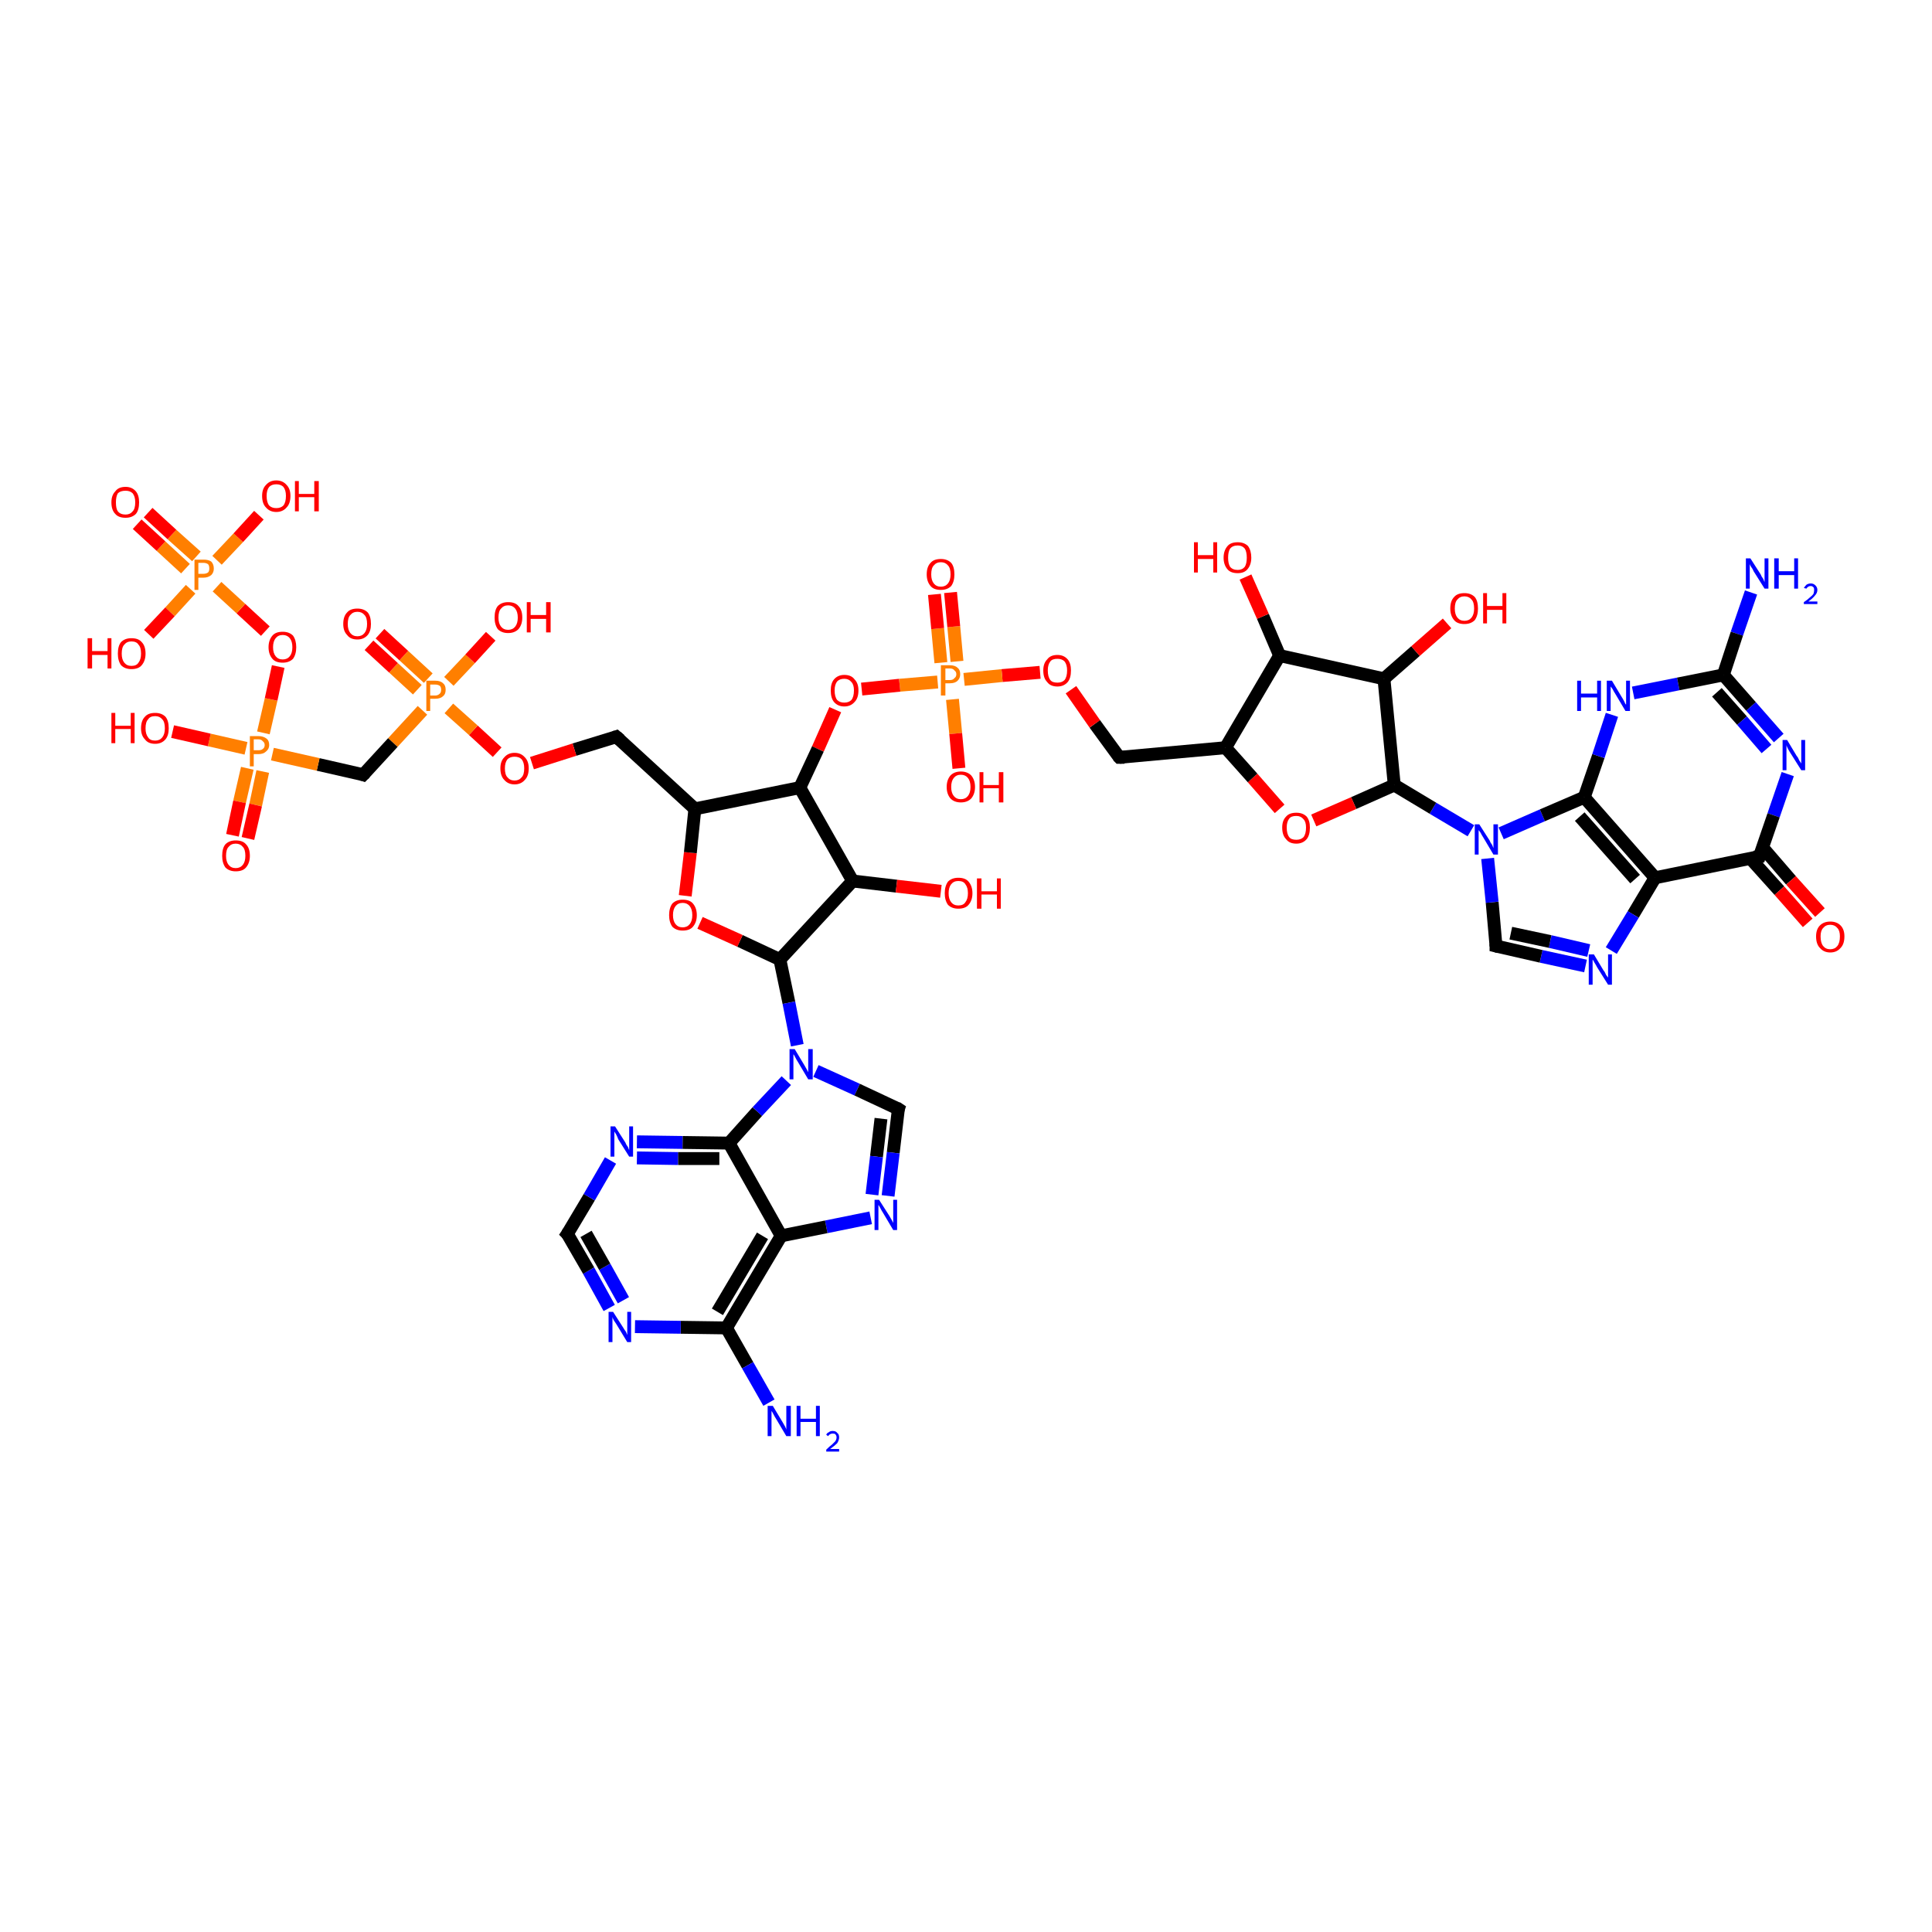 <?xml version='1.0' encoding='iso-8859-1'?>
<svg version='1.1' baseProfile='full'
              xmlns='http://www.w3.org/2000/svg'
                      xmlns:rdkit='http://www.rdkit.org/xml'
                      xmlns:xlink='http://www.w3.org/1999/xlink'
                  xml:space='preserve'
width='300px' height='300px' viewBox='0 0 300 300'>
<!-- END OF HEADER -->
<rect style='opacity:1.0;fill:#FFFFFF;stroke:none' width='300.0' height='300.0' x='0.0' y='0.0'> </rect>
<path class='bond-0 atom-0 atom-1' d='M 271.9,92.0 L 269.7,98.4' style='fill:none;fill-rule:evenodd;stroke:#0000FF;stroke-width:2.0px;stroke-linecap:butt;stroke-linejoin:miter;stroke-opacity:1' />
<path class='bond-0 atom-0 atom-1' d='M 269.7,98.4 L 267.6,104.8' style='fill:none;fill-rule:evenodd;stroke:#000000;stroke-width:2.0px;stroke-linecap:butt;stroke-linejoin:miter;stroke-opacity:1' />
<path class='bond-1 atom-1 atom-2' d='M 267.6,104.8 L 271.9,109.7' style='fill:none;fill-rule:evenodd;stroke:#000000;stroke-width:2.0px;stroke-linecap:butt;stroke-linejoin:miter;stroke-opacity:1' />
<path class='bond-1 atom-1 atom-2' d='M 271.9,109.7 L 276.2,114.6' style='fill:none;fill-rule:evenodd;stroke:#0000FF;stroke-width:2.0px;stroke-linecap:butt;stroke-linejoin:miter;stroke-opacity:1' />
<path class='bond-1 atom-1 atom-2' d='M 266.6,107.5 L 270.5,111.9' style='fill:none;fill-rule:evenodd;stroke:#000000;stroke-width:2.0px;stroke-linecap:butt;stroke-linejoin:miter;stroke-opacity:1' />
<path class='bond-1 atom-1 atom-2' d='M 270.5,111.9 L 274.3,116.3' style='fill:none;fill-rule:evenodd;stroke:#0000FF;stroke-width:2.0px;stroke-linecap:butt;stroke-linejoin:miter;stroke-opacity:1' />
<path class='bond-2 atom-2 atom-3' d='M 277.6,120.2 L 275.4,126.6' style='fill:none;fill-rule:evenodd;stroke:#0000FF;stroke-width:2.0px;stroke-linecap:butt;stroke-linejoin:miter;stroke-opacity:1' />
<path class='bond-2 atom-2 atom-3' d='M 275.4,126.6 L 273.2,133.0' style='fill:none;fill-rule:evenodd;stroke:#000000;stroke-width:2.0px;stroke-linecap:butt;stroke-linejoin:miter;stroke-opacity:1' />
<path class='bond-3 atom-3 atom-4' d='M 271.8,133.3 L 276.3,138.3' style='fill:none;fill-rule:evenodd;stroke:#000000;stroke-width:2.0px;stroke-linecap:butt;stroke-linejoin:miter;stroke-opacity:1' />
<path class='bond-3 atom-3 atom-4' d='M 276.3,138.3 L 280.7,143.3' style='fill:none;fill-rule:evenodd;stroke:#FF0000;stroke-width:2.0px;stroke-linecap:butt;stroke-linejoin:miter;stroke-opacity:1' />
<path class='bond-3 atom-3 atom-4' d='M 273.7,131.6 L 278.1,136.7' style='fill:none;fill-rule:evenodd;stroke:#000000;stroke-width:2.0px;stroke-linecap:butt;stroke-linejoin:miter;stroke-opacity:1' />
<path class='bond-3 atom-3 atom-4' d='M 278.1,136.7 L 282.6,141.7' style='fill:none;fill-rule:evenodd;stroke:#FF0000;stroke-width:2.0px;stroke-linecap:butt;stroke-linejoin:miter;stroke-opacity:1' />
<path class='bond-4 atom-3 atom-5' d='M 273.2,133.0 L 257.0,136.3' style='fill:none;fill-rule:evenodd;stroke:#000000;stroke-width:2.0px;stroke-linecap:butt;stroke-linejoin:miter;stroke-opacity:1' />
<path class='bond-5 atom-5 atom-6' d='M 257.0,136.3 L 253.6,142.0' style='fill:none;fill-rule:evenodd;stroke:#000000;stroke-width:2.0px;stroke-linecap:butt;stroke-linejoin:miter;stroke-opacity:1' />
<path class='bond-5 atom-5 atom-6' d='M 253.6,142.0 L 250.2,147.6' style='fill:none;fill-rule:evenodd;stroke:#0000FF;stroke-width:2.0px;stroke-linecap:butt;stroke-linejoin:miter;stroke-opacity:1' />
<path class='bond-6 atom-6 atom-7' d='M 246.2,150.0 L 239.3,148.5' style='fill:none;fill-rule:evenodd;stroke:#0000FF;stroke-width:2.0px;stroke-linecap:butt;stroke-linejoin:miter;stroke-opacity:1' />
<path class='bond-6 atom-6 atom-7' d='M 239.3,148.5 L 232.3,146.9' style='fill:none;fill-rule:evenodd;stroke:#000000;stroke-width:2.0px;stroke-linecap:butt;stroke-linejoin:miter;stroke-opacity:1' />
<path class='bond-6 atom-6 atom-7' d='M 246.7,147.6 L 240.7,146.2' style='fill:none;fill-rule:evenodd;stroke:#0000FF;stroke-width:2.0px;stroke-linecap:butt;stroke-linejoin:miter;stroke-opacity:1' />
<path class='bond-6 atom-6 atom-7' d='M 240.7,146.2 L 234.6,144.9' style='fill:none;fill-rule:evenodd;stroke:#000000;stroke-width:2.0px;stroke-linecap:butt;stroke-linejoin:miter;stroke-opacity:1' />
<path class='bond-7 atom-7 atom-8' d='M 232.3,146.9 L 231.7,140.1' style='fill:none;fill-rule:evenodd;stroke:#000000;stroke-width:2.0px;stroke-linecap:butt;stroke-linejoin:miter;stroke-opacity:1' />
<path class='bond-7 atom-7 atom-8' d='M 231.7,140.1 L 231.0,133.3' style='fill:none;fill-rule:evenodd;stroke:#0000FF;stroke-width:2.0px;stroke-linecap:butt;stroke-linejoin:miter;stroke-opacity:1' />
<path class='bond-8 atom-8 atom-9' d='M 228.4,129.0 L 222.5,125.5' style='fill:none;fill-rule:evenodd;stroke:#0000FF;stroke-width:2.0px;stroke-linecap:butt;stroke-linejoin:miter;stroke-opacity:1' />
<path class='bond-8 atom-8 atom-9' d='M 222.5,125.5 L 216.5,121.9' style='fill:none;fill-rule:evenodd;stroke:#000000;stroke-width:2.0px;stroke-linecap:butt;stroke-linejoin:miter;stroke-opacity:1' />
<path class='bond-9 atom-9 atom-10' d='M 216.5,121.9 L 210.2,124.7' style='fill:none;fill-rule:evenodd;stroke:#000000;stroke-width:2.0px;stroke-linecap:butt;stroke-linejoin:miter;stroke-opacity:1' />
<path class='bond-9 atom-9 atom-10' d='M 210.2,124.7 L 204.0,127.4' style='fill:none;fill-rule:evenodd;stroke:#FF0000;stroke-width:2.0px;stroke-linecap:butt;stroke-linejoin:miter;stroke-opacity:1' />
<path class='bond-10 atom-10 atom-11' d='M 198.7,125.6 L 194.5,120.8' style='fill:none;fill-rule:evenodd;stroke:#FF0000;stroke-width:2.0px;stroke-linecap:butt;stroke-linejoin:miter;stroke-opacity:1' />
<path class='bond-10 atom-10 atom-11' d='M 194.5,120.8 L 190.3,116.1' style='fill:none;fill-rule:evenodd;stroke:#000000;stroke-width:2.0px;stroke-linecap:butt;stroke-linejoin:miter;stroke-opacity:1' />
<path class='bond-11 atom-11 atom-12' d='M 190.3,116.1 L 173.8,117.6' style='fill:none;fill-rule:evenodd;stroke:#000000;stroke-width:2.0px;stroke-linecap:butt;stroke-linejoin:miter;stroke-opacity:1' />
<path class='bond-12 atom-12 atom-13' d='M 173.8,117.6 L 170.0,112.4' style='fill:none;fill-rule:evenodd;stroke:#000000;stroke-width:2.0px;stroke-linecap:butt;stroke-linejoin:miter;stroke-opacity:1' />
<path class='bond-12 atom-12 atom-13' d='M 170.0,112.4 L 166.3,107.1' style='fill:none;fill-rule:evenodd;stroke:#FF0000;stroke-width:2.0px;stroke-linecap:butt;stroke-linejoin:miter;stroke-opacity:1' />
<path class='bond-13 atom-13 atom-14' d='M 161.5,104.4 L 155.6,104.9' style='fill:none;fill-rule:evenodd;stroke:#FF0000;stroke-width:2.0px;stroke-linecap:butt;stroke-linejoin:miter;stroke-opacity:1' />
<path class='bond-13 atom-13 atom-14' d='M 155.6,104.9 L 149.7,105.5' style='fill:none;fill-rule:evenodd;stroke:#FF7F00;stroke-width:2.0px;stroke-linecap:butt;stroke-linejoin:miter;stroke-opacity:1' />
<path class='bond-14 atom-14 atom-15' d='M 147.9,108.6 L 148.4,113.9' style='fill:none;fill-rule:evenodd;stroke:#FF7F00;stroke-width:2.0px;stroke-linecap:butt;stroke-linejoin:miter;stroke-opacity:1' />
<path class='bond-14 atom-14 atom-15' d='M 148.4,113.9 L 148.9,119.3' style='fill:none;fill-rule:evenodd;stroke:#FF0000;stroke-width:2.0px;stroke-linecap:butt;stroke-linejoin:miter;stroke-opacity:1' />
<path class='bond-15 atom-14 atom-16' d='M 148.6,102.7 L 148.1,97.3' style='fill:none;fill-rule:evenodd;stroke:#FF7F00;stroke-width:2.0px;stroke-linecap:butt;stroke-linejoin:miter;stroke-opacity:1' />
<path class='bond-15 atom-14 atom-16' d='M 148.1,97.3 L 147.6,92.0' style='fill:none;fill-rule:evenodd;stroke:#FF0000;stroke-width:2.0px;stroke-linecap:butt;stroke-linejoin:miter;stroke-opacity:1' />
<path class='bond-15 atom-14 atom-16' d='M 146.1,102.9 L 145.6,97.6' style='fill:none;fill-rule:evenodd;stroke:#FF7F00;stroke-width:2.0px;stroke-linecap:butt;stroke-linejoin:miter;stroke-opacity:1' />
<path class='bond-15 atom-14 atom-16' d='M 145.6,97.6 L 145.1,92.3' style='fill:none;fill-rule:evenodd;stroke:#FF0000;stroke-width:2.0px;stroke-linecap:butt;stroke-linejoin:miter;stroke-opacity:1' />
<path class='bond-16 atom-14 atom-17' d='M 145.6,105.9 L 139.7,106.4' style='fill:none;fill-rule:evenodd;stroke:#FF7F00;stroke-width:2.0px;stroke-linecap:butt;stroke-linejoin:miter;stroke-opacity:1' />
<path class='bond-16 atom-14 atom-17' d='M 139.7,106.4 L 133.8,107.0' style='fill:none;fill-rule:evenodd;stroke:#FF0000;stroke-width:2.0px;stroke-linecap:butt;stroke-linejoin:miter;stroke-opacity:1' />
<path class='bond-17 atom-17 atom-18' d='M 129.7,110.2 L 127.0,116.3' style='fill:none;fill-rule:evenodd;stroke:#FF0000;stroke-width:2.0px;stroke-linecap:butt;stroke-linejoin:miter;stroke-opacity:1' />
<path class='bond-17 atom-17 atom-18' d='M 127.0,116.3 L 124.2,122.3' style='fill:none;fill-rule:evenodd;stroke:#000000;stroke-width:2.0px;stroke-linecap:butt;stroke-linejoin:miter;stroke-opacity:1' />
<path class='bond-18 atom-18 atom-19' d='M 124.2,122.3 L 132.4,136.8' style='fill:none;fill-rule:evenodd;stroke:#000000;stroke-width:2.0px;stroke-linecap:butt;stroke-linejoin:miter;stroke-opacity:1' />
<path class='bond-19 atom-19 atom-20' d='M 132.4,136.8 L 139.2,137.6' style='fill:none;fill-rule:evenodd;stroke:#000000;stroke-width:2.0px;stroke-linecap:butt;stroke-linejoin:miter;stroke-opacity:1' />
<path class='bond-19 atom-19 atom-20' d='M 139.2,137.6 L 146.1,138.4' style='fill:none;fill-rule:evenodd;stroke:#FF0000;stroke-width:2.0px;stroke-linecap:butt;stroke-linejoin:miter;stroke-opacity:1' />
<path class='bond-20 atom-19 atom-21' d='M 132.4,136.8 L 121.1,149.0' style='fill:none;fill-rule:evenodd;stroke:#000000;stroke-width:2.0px;stroke-linecap:butt;stroke-linejoin:miter;stroke-opacity:1' />
<path class='bond-21 atom-21 atom-22' d='M 121.1,149.0 L 114.9,146.1' style='fill:none;fill-rule:evenodd;stroke:#000000;stroke-width:2.0px;stroke-linecap:butt;stroke-linejoin:miter;stroke-opacity:1' />
<path class='bond-21 atom-21 atom-22' d='M 114.9,146.1 L 108.7,143.3' style='fill:none;fill-rule:evenodd;stroke:#FF0000;stroke-width:2.0px;stroke-linecap:butt;stroke-linejoin:miter;stroke-opacity:1' />
<path class='bond-22 atom-22 atom-23' d='M 106.4,139.1 L 107.2,132.4' style='fill:none;fill-rule:evenodd;stroke:#FF0000;stroke-width:2.0px;stroke-linecap:butt;stroke-linejoin:miter;stroke-opacity:1' />
<path class='bond-22 atom-22 atom-23' d='M 107.2,132.4 L 107.9,125.6' style='fill:none;fill-rule:evenodd;stroke:#000000;stroke-width:2.0px;stroke-linecap:butt;stroke-linejoin:miter;stroke-opacity:1' />
<path class='bond-23 atom-23 atom-24' d='M 107.9,125.6 L 95.7,114.4' style='fill:none;fill-rule:evenodd;stroke:#000000;stroke-width:2.0px;stroke-linecap:butt;stroke-linejoin:miter;stroke-opacity:1' />
<path class='bond-24 atom-24 atom-25' d='M 95.7,114.4 L 89.2,116.4' style='fill:none;fill-rule:evenodd;stroke:#000000;stroke-width:2.0px;stroke-linecap:butt;stroke-linejoin:miter;stroke-opacity:1' />
<path class='bond-24 atom-24 atom-25' d='M 89.2,116.4 L 82.6,118.5' style='fill:none;fill-rule:evenodd;stroke:#FF0000;stroke-width:2.0px;stroke-linecap:butt;stroke-linejoin:miter;stroke-opacity:1' />
<path class='bond-25 atom-25 atom-26' d='M 77.2,116.8 L 73.5,113.4' style='fill:none;fill-rule:evenodd;stroke:#FF0000;stroke-width:2.0px;stroke-linecap:butt;stroke-linejoin:miter;stroke-opacity:1' />
<path class='bond-25 atom-25 atom-26' d='M 73.5,113.4 L 69.7,110.0' style='fill:none;fill-rule:evenodd;stroke:#FF7F00;stroke-width:2.0px;stroke-linecap:butt;stroke-linejoin:miter;stroke-opacity:1' />
<path class='bond-26 atom-26 atom-27' d='M 69.7,105.8 L 73.0,102.3' style='fill:none;fill-rule:evenodd;stroke:#FF7F00;stroke-width:2.0px;stroke-linecap:butt;stroke-linejoin:miter;stroke-opacity:1' />
<path class='bond-26 atom-26 atom-27' d='M 73.0,102.3 L 76.2,98.8' style='fill:none;fill-rule:evenodd;stroke:#FF0000;stroke-width:2.0px;stroke-linecap:butt;stroke-linejoin:miter;stroke-opacity:1' />
<path class='bond-27 atom-26 atom-28' d='M 66.5,105.3 L 62.7,101.8' style='fill:none;fill-rule:evenodd;stroke:#FF7F00;stroke-width:2.0px;stroke-linecap:butt;stroke-linejoin:miter;stroke-opacity:1' />
<path class='bond-27 atom-26 atom-28' d='M 62.7,101.8 L 59.0,98.4' style='fill:none;fill-rule:evenodd;stroke:#FF0000;stroke-width:2.0px;stroke-linecap:butt;stroke-linejoin:miter;stroke-opacity:1' />
<path class='bond-27 atom-26 atom-28' d='M 64.8,107.1 L 61.1,103.7' style='fill:none;fill-rule:evenodd;stroke:#FF7F00;stroke-width:2.0px;stroke-linecap:butt;stroke-linejoin:miter;stroke-opacity:1' />
<path class='bond-27 atom-26 atom-28' d='M 61.1,103.7 L 57.3,100.2' style='fill:none;fill-rule:evenodd;stroke:#FF0000;stroke-width:2.0px;stroke-linecap:butt;stroke-linejoin:miter;stroke-opacity:1' />
<path class='bond-28 atom-26 atom-29' d='M 65.6,110.3 L 61.0,115.3' style='fill:none;fill-rule:evenodd;stroke:#FF7F00;stroke-width:2.0px;stroke-linecap:butt;stroke-linejoin:miter;stroke-opacity:1' />
<path class='bond-28 atom-26 atom-29' d='M 61.0,115.3 L 56.4,120.3' style='fill:none;fill-rule:evenodd;stroke:#000000;stroke-width:2.0px;stroke-linecap:butt;stroke-linejoin:miter;stroke-opacity:1' />
<path class='bond-29 atom-29 atom-30' d='M 56.4,120.3 L 49.4,118.7' style='fill:none;fill-rule:evenodd;stroke:#000000;stroke-width:2.0px;stroke-linecap:butt;stroke-linejoin:miter;stroke-opacity:1' />
<path class='bond-29 atom-29 atom-30' d='M 49.4,118.7 L 42.3,117.1' style='fill:none;fill-rule:evenodd;stroke:#FF7F00;stroke-width:2.0px;stroke-linecap:butt;stroke-linejoin:miter;stroke-opacity:1' />
<path class='bond-30 atom-30 atom-31' d='M 38.2,116.2 L 32.5,114.9' style='fill:none;fill-rule:evenodd;stroke:#FF7F00;stroke-width:2.0px;stroke-linecap:butt;stroke-linejoin:miter;stroke-opacity:1' />
<path class='bond-30 atom-30 atom-31' d='M 32.5,114.9 L 26.8,113.6' style='fill:none;fill-rule:evenodd;stroke:#FF0000;stroke-width:2.0px;stroke-linecap:butt;stroke-linejoin:miter;stroke-opacity:1' />
<path class='bond-31 atom-30 atom-32' d='M 38.4,119.3 L 37.2,124.5' style='fill:none;fill-rule:evenodd;stroke:#FF7F00;stroke-width:2.0px;stroke-linecap:butt;stroke-linejoin:miter;stroke-opacity:1' />
<path class='bond-31 atom-30 atom-32' d='M 37.2,124.5 L 36.1,129.7' style='fill:none;fill-rule:evenodd;stroke:#FF0000;stroke-width:2.0px;stroke-linecap:butt;stroke-linejoin:miter;stroke-opacity:1' />
<path class='bond-31 atom-30 atom-32' d='M 40.8,119.8 L 39.7,125.0' style='fill:none;fill-rule:evenodd;stroke:#FF7F00;stroke-width:2.0px;stroke-linecap:butt;stroke-linejoin:miter;stroke-opacity:1' />
<path class='bond-31 atom-30 atom-32' d='M 39.7,125.0 L 38.5,130.2' style='fill:none;fill-rule:evenodd;stroke:#FF0000;stroke-width:2.0px;stroke-linecap:butt;stroke-linejoin:miter;stroke-opacity:1' />
<path class='bond-32 atom-30 atom-33' d='M 40.9,113.8 L 42.1,108.6' style='fill:none;fill-rule:evenodd;stroke:#FF7F00;stroke-width:2.0px;stroke-linecap:butt;stroke-linejoin:miter;stroke-opacity:1' />
<path class='bond-32 atom-30 atom-33' d='M 42.1,108.6 L 43.2,103.5' style='fill:none;fill-rule:evenodd;stroke:#FF0000;stroke-width:2.0px;stroke-linecap:butt;stroke-linejoin:miter;stroke-opacity:1' />
<path class='bond-33 atom-33 atom-34' d='M 41.2,98.0 L 37.4,94.5' style='fill:none;fill-rule:evenodd;stroke:#FF0000;stroke-width:2.0px;stroke-linecap:butt;stroke-linejoin:miter;stroke-opacity:1' />
<path class='bond-33 atom-33 atom-34' d='M 37.4,94.5 L 33.7,91.1' style='fill:none;fill-rule:evenodd;stroke:#FF7F00;stroke-width:2.0px;stroke-linecap:butt;stroke-linejoin:miter;stroke-opacity:1' />
<path class='bond-34 atom-34 atom-35' d='M 33.7,87.0 L 37.0,83.5' style='fill:none;fill-rule:evenodd;stroke:#FF7F00;stroke-width:2.0px;stroke-linecap:butt;stroke-linejoin:miter;stroke-opacity:1' />
<path class='bond-34 atom-34 atom-35' d='M 37.0,83.5 L 40.2,80.0' style='fill:none;fill-rule:evenodd;stroke:#FF0000;stroke-width:2.0px;stroke-linecap:butt;stroke-linejoin:miter;stroke-opacity:1' />
<path class='bond-35 atom-34 atom-36' d='M 29.6,91.5 L 26.4,95.0' style='fill:none;fill-rule:evenodd;stroke:#FF7F00;stroke-width:2.0px;stroke-linecap:butt;stroke-linejoin:miter;stroke-opacity:1' />
<path class='bond-35 atom-34 atom-36' d='M 26.4,95.0 L 23.1,98.5' style='fill:none;fill-rule:evenodd;stroke:#FF0000;stroke-width:2.0px;stroke-linecap:butt;stroke-linejoin:miter;stroke-opacity:1' />
<path class='bond-36 atom-34 atom-37' d='M 30.5,86.4 L 26.7,83.0' style='fill:none;fill-rule:evenodd;stroke:#FF7F00;stroke-width:2.0px;stroke-linecap:butt;stroke-linejoin:miter;stroke-opacity:1' />
<path class='bond-36 atom-34 atom-37' d='M 26.7,83.0 L 23.0,79.6' style='fill:none;fill-rule:evenodd;stroke:#FF0000;stroke-width:2.0px;stroke-linecap:butt;stroke-linejoin:miter;stroke-opacity:1' />
<path class='bond-36 atom-34 atom-37' d='M 28.8,88.3 L 25.0,84.8' style='fill:none;fill-rule:evenodd;stroke:#FF7F00;stroke-width:2.0px;stroke-linecap:butt;stroke-linejoin:miter;stroke-opacity:1' />
<path class='bond-36 atom-34 atom-37' d='M 25.0,84.8 L 21.3,81.4' style='fill:none;fill-rule:evenodd;stroke:#FF0000;stroke-width:2.0px;stroke-linecap:butt;stroke-linejoin:miter;stroke-opacity:1' />
<path class='bond-37 atom-21 atom-38' d='M 121.1,149.0 L 122.5,155.7' style='fill:none;fill-rule:evenodd;stroke:#000000;stroke-width:2.0px;stroke-linecap:butt;stroke-linejoin:miter;stroke-opacity:1' />
<path class='bond-37 atom-21 atom-38' d='M 122.5,155.7 L 123.8,162.3' style='fill:none;fill-rule:evenodd;stroke:#0000FF;stroke-width:2.0px;stroke-linecap:butt;stroke-linejoin:miter;stroke-opacity:1' />
<path class='bond-38 atom-38 atom-39' d='M 126.7,166.3 L 133.1,169.2' style='fill:none;fill-rule:evenodd;stroke:#0000FF;stroke-width:2.0px;stroke-linecap:butt;stroke-linejoin:miter;stroke-opacity:1' />
<path class='bond-38 atom-38 atom-39' d='M 133.1,169.2 L 139.5,172.2' style='fill:none;fill-rule:evenodd;stroke:#000000;stroke-width:2.0px;stroke-linecap:butt;stroke-linejoin:miter;stroke-opacity:1' />
<path class='bond-39 atom-39 atom-40' d='M 139.5,172.2 L 138.7,179.0' style='fill:none;fill-rule:evenodd;stroke:#000000;stroke-width:2.0px;stroke-linecap:butt;stroke-linejoin:miter;stroke-opacity:1' />
<path class='bond-39 atom-39 atom-40' d='M 138.7,179.0 L 137.9,185.7' style='fill:none;fill-rule:evenodd;stroke:#0000FF;stroke-width:2.0px;stroke-linecap:butt;stroke-linejoin:miter;stroke-opacity:1' />
<path class='bond-39 atom-39 atom-40' d='M 136.8,173.7 L 136.1,179.6' style='fill:none;fill-rule:evenodd;stroke:#000000;stroke-width:2.0px;stroke-linecap:butt;stroke-linejoin:miter;stroke-opacity:1' />
<path class='bond-39 atom-39 atom-40' d='M 136.1,179.6 L 135.4,185.5' style='fill:none;fill-rule:evenodd;stroke:#0000FF;stroke-width:2.0px;stroke-linecap:butt;stroke-linejoin:miter;stroke-opacity:1' />
<path class='bond-40 atom-40 atom-41' d='M 135.2,189.1 L 128.3,190.5' style='fill:none;fill-rule:evenodd;stroke:#0000FF;stroke-width:2.0px;stroke-linecap:butt;stroke-linejoin:miter;stroke-opacity:1' />
<path class='bond-40 atom-40 atom-41' d='M 128.3,190.5 L 121.3,191.9' style='fill:none;fill-rule:evenodd;stroke:#000000;stroke-width:2.0px;stroke-linecap:butt;stroke-linejoin:miter;stroke-opacity:1' />
<path class='bond-41 atom-41 atom-42' d='M 121.3,191.9 L 112.8,206.2' style='fill:none;fill-rule:evenodd;stroke:#000000;stroke-width:2.0px;stroke-linecap:butt;stroke-linejoin:miter;stroke-opacity:1' />
<path class='bond-41 atom-41 atom-42' d='M 118.4,191.9 L 111.4,203.7' style='fill:none;fill-rule:evenodd;stroke:#000000;stroke-width:2.0px;stroke-linecap:butt;stroke-linejoin:miter;stroke-opacity:1' />
<path class='bond-42 atom-42 atom-43' d='M 112.8,206.2 L 116.1,212.0' style='fill:none;fill-rule:evenodd;stroke:#000000;stroke-width:2.0px;stroke-linecap:butt;stroke-linejoin:miter;stroke-opacity:1' />
<path class='bond-42 atom-42 atom-43' d='M 116.1,212.0 L 119.4,217.8' style='fill:none;fill-rule:evenodd;stroke:#0000FF;stroke-width:2.0px;stroke-linecap:butt;stroke-linejoin:miter;stroke-opacity:1' />
<path class='bond-43 atom-42 atom-44' d='M 112.8,206.2 L 105.7,206.1' style='fill:none;fill-rule:evenodd;stroke:#000000;stroke-width:2.0px;stroke-linecap:butt;stroke-linejoin:miter;stroke-opacity:1' />
<path class='bond-43 atom-42 atom-44' d='M 105.7,206.1 L 98.6,206.0' style='fill:none;fill-rule:evenodd;stroke:#0000FF;stroke-width:2.0px;stroke-linecap:butt;stroke-linejoin:miter;stroke-opacity:1' />
<path class='bond-44 atom-44 atom-45' d='M 94.6,203.1 L 91.4,197.3' style='fill:none;fill-rule:evenodd;stroke:#0000FF;stroke-width:2.0px;stroke-linecap:butt;stroke-linejoin:miter;stroke-opacity:1' />
<path class='bond-44 atom-44 atom-45' d='M 91.4,197.3 L 88.1,191.6' style='fill:none;fill-rule:evenodd;stroke:#000000;stroke-width:2.0px;stroke-linecap:butt;stroke-linejoin:miter;stroke-opacity:1' />
<path class='bond-44 atom-44 atom-45' d='M 96.8,201.9 L 93.9,196.7' style='fill:none;fill-rule:evenodd;stroke:#0000FF;stroke-width:2.0px;stroke-linecap:butt;stroke-linejoin:miter;stroke-opacity:1' />
<path class='bond-44 atom-44 atom-45' d='M 93.9,196.7 L 91.0,191.6' style='fill:none;fill-rule:evenodd;stroke:#000000;stroke-width:2.0px;stroke-linecap:butt;stroke-linejoin:miter;stroke-opacity:1' />
<path class='bond-45 atom-45 atom-46' d='M 88.1,191.6 L 91.5,185.9' style='fill:none;fill-rule:evenodd;stroke:#000000;stroke-width:2.0px;stroke-linecap:butt;stroke-linejoin:miter;stroke-opacity:1' />
<path class='bond-45 atom-45 atom-46' d='M 91.5,185.9 L 94.8,180.2' style='fill:none;fill-rule:evenodd;stroke:#0000FF;stroke-width:2.0px;stroke-linecap:butt;stroke-linejoin:miter;stroke-opacity:1' />
<path class='bond-46 atom-46 atom-47' d='M 98.9,177.3 L 106.0,177.4' style='fill:none;fill-rule:evenodd;stroke:#0000FF;stroke-width:2.0px;stroke-linecap:butt;stroke-linejoin:miter;stroke-opacity:1' />
<path class='bond-46 atom-46 atom-47' d='M 106.0,177.4 L 113.2,177.5' style='fill:none;fill-rule:evenodd;stroke:#000000;stroke-width:2.0px;stroke-linecap:butt;stroke-linejoin:miter;stroke-opacity:1' />
<path class='bond-46 atom-46 atom-47' d='M 98.9,179.8 L 105.3,179.9' style='fill:none;fill-rule:evenodd;stroke:#0000FF;stroke-width:2.0px;stroke-linecap:butt;stroke-linejoin:miter;stroke-opacity:1' />
<path class='bond-46 atom-46 atom-47' d='M 105.3,179.9 L 111.7,179.9' style='fill:none;fill-rule:evenodd;stroke:#000000;stroke-width:2.0px;stroke-linecap:butt;stroke-linejoin:miter;stroke-opacity:1' />
<path class='bond-47 atom-11 atom-48' d='M 190.3,116.1 L 198.7,101.8' style='fill:none;fill-rule:evenodd;stroke:#000000;stroke-width:2.0px;stroke-linecap:butt;stroke-linejoin:miter;stroke-opacity:1' />
<path class='bond-48 atom-48 atom-49' d='M 198.7,101.8 L 196.1,95.7' style='fill:none;fill-rule:evenodd;stroke:#000000;stroke-width:2.0px;stroke-linecap:butt;stroke-linejoin:miter;stroke-opacity:1' />
<path class='bond-48 atom-48 atom-49' d='M 196.1,95.7 L 193.4,89.6' style='fill:none;fill-rule:evenodd;stroke:#FF0000;stroke-width:2.0px;stroke-linecap:butt;stroke-linejoin:miter;stroke-opacity:1' />
<path class='bond-49 atom-48 atom-50' d='M 198.7,101.8 L 214.9,105.4' style='fill:none;fill-rule:evenodd;stroke:#000000;stroke-width:2.0px;stroke-linecap:butt;stroke-linejoin:miter;stroke-opacity:1' />
<path class='bond-50 atom-50 atom-51' d='M 214.9,105.4 L 219.8,101.1' style='fill:none;fill-rule:evenodd;stroke:#000000;stroke-width:2.0px;stroke-linecap:butt;stroke-linejoin:miter;stroke-opacity:1' />
<path class='bond-50 atom-50 atom-51' d='M 219.8,101.1 L 224.7,96.8' style='fill:none;fill-rule:evenodd;stroke:#FF0000;stroke-width:2.0px;stroke-linecap:butt;stroke-linejoin:miter;stroke-opacity:1' />
<path class='bond-51 atom-8 atom-52' d='M 233.1,129.4 L 239.5,126.6' style='fill:none;fill-rule:evenodd;stroke:#0000FF;stroke-width:2.0px;stroke-linecap:butt;stroke-linejoin:miter;stroke-opacity:1' />
<path class='bond-51 atom-8 atom-52' d='M 239.5,126.6 L 246.0,123.8' style='fill:none;fill-rule:evenodd;stroke:#000000;stroke-width:2.0px;stroke-linecap:butt;stroke-linejoin:miter;stroke-opacity:1' />
<path class='bond-52 atom-52 atom-53' d='M 246.0,123.8 L 248.2,117.4' style='fill:none;fill-rule:evenodd;stroke:#000000;stroke-width:2.0px;stroke-linecap:butt;stroke-linejoin:miter;stroke-opacity:1' />
<path class='bond-52 atom-52 atom-53' d='M 248.2,117.4 L 250.3,111.0' style='fill:none;fill-rule:evenodd;stroke:#0000FF;stroke-width:2.0px;stroke-linecap:butt;stroke-linejoin:miter;stroke-opacity:1' />
<path class='bond-53 atom-53 atom-1' d='M 253.6,107.6 L 260.6,106.2' style='fill:none;fill-rule:evenodd;stroke:#0000FF;stroke-width:2.0px;stroke-linecap:butt;stroke-linejoin:miter;stroke-opacity:1' />
<path class='bond-53 atom-53 atom-1' d='M 260.6,106.2 L 267.6,104.8' style='fill:none;fill-rule:evenodd;stroke:#000000;stroke-width:2.0px;stroke-linecap:butt;stroke-linejoin:miter;stroke-opacity:1' />
<path class='bond-54 atom-52 atom-5' d='M 246.0,123.8 L 257.0,136.3' style='fill:none;fill-rule:evenodd;stroke:#000000;stroke-width:2.0px;stroke-linecap:butt;stroke-linejoin:miter;stroke-opacity:1' />
<path class='bond-54 atom-52 atom-5' d='M 245.3,126.8 L 253.9,136.5' style='fill:none;fill-rule:evenodd;stroke:#000000;stroke-width:2.0px;stroke-linecap:butt;stroke-linejoin:miter;stroke-opacity:1' />
<path class='bond-55 atom-50 atom-9' d='M 214.9,105.4 L 216.5,121.9' style='fill:none;fill-rule:evenodd;stroke:#000000;stroke-width:2.0px;stroke-linecap:butt;stroke-linejoin:miter;stroke-opacity:1' />
<path class='bond-56 atom-23 atom-18' d='M 107.9,125.6 L 124.2,122.3' style='fill:none;fill-rule:evenodd;stroke:#000000;stroke-width:2.0px;stroke-linecap:butt;stroke-linejoin:miter;stroke-opacity:1' />
<path class='bond-57 atom-47 atom-38' d='M 113.2,177.5 L 117.6,172.6' style='fill:none;fill-rule:evenodd;stroke:#000000;stroke-width:2.0px;stroke-linecap:butt;stroke-linejoin:miter;stroke-opacity:1' />
<path class='bond-57 atom-47 atom-38' d='M 117.6,172.6 L 122.1,167.8' style='fill:none;fill-rule:evenodd;stroke:#0000FF;stroke-width:2.0px;stroke-linecap:butt;stroke-linejoin:miter;stroke-opacity:1' />
<path class='bond-58 atom-47 atom-41' d='M 113.2,177.5 L 121.3,191.9' style='fill:none;fill-rule:evenodd;stroke:#000000;stroke-width:2.0px;stroke-linecap:butt;stroke-linejoin:miter;stroke-opacity:1' />
<path d='M 273.3,132.7 L 273.2,133.0 L 272.4,133.1' style='fill:none;stroke:#000000;stroke-width:2.0px;stroke-linecap:butt;stroke-linejoin:miter;stroke-opacity:1;' />
<path d='M 232.7,147.0 L 232.3,146.9 L 232.3,146.6' style='fill:none;stroke:#000000;stroke-width:2.0px;stroke-linecap:butt;stroke-linejoin:miter;stroke-opacity:1;' />
<path d='M 174.6,117.6 L 173.8,117.6 L 173.6,117.4' style='fill:none;stroke:#000000;stroke-width:2.0px;stroke-linecap:butt;stroke-linejoin:miter;stroke-opacity:1;' />
<path d='M 96.3,114.9 L 95.7,114.4 L 95.4,114.5' style='fill:none;stroke:#000000;stroke-width:2.0px;stroke-linecap:butt;stroke-linejoin:miter;stroke-opacity:1;' />
<path d='M 56.7,120.0 L 56.4,120.3 L 56.1,120.2' style='fill:none;stroke:#000000;stroke-width:2.0px;stroke-linecap:butt;stroke-linejoin:miter;stroke-opacity:1;' />
<path d='M 139.2,172.0 L 139.5,172.2 L 139.4,172.5' style='fill:none;stroke:#000000;stroke-width:2.0px;stroke-linecap:butt;stroke-linejoin:miter;stroke-opacity:1;' />
<path d='M 88.3,191.8 L 88.1,191.6 L 88.3,191.3' style='fill:none;stroke:#000000;stroke-width:2.0px;stroke-linecap:butt;stroke-linejoin:miter;stroke-opacity:1;' />
<path class='atom-0' d='M 271.8 86.7
L 273.4 89.2
Q 273.5 89.5, 273.8 89.9
Q 274.0 90.4, 274.0 90.4
L 274.0 86.7
L 274.6 86.7
L 274.6 91.4
L 274.0 91.4
L 272.3 88.7
Q 272.2 88.4, 271.9 88.0
Q 271.7 87.7, 271.7 87.5
L 271.7 91.4
L 271.1 91.4
L 271.1 86.7
L 271.8 86.7
' fill='#0000FF'/>
<path class='atom-0' d='M 275.5 86.7
L 276.2 86.7
L 276.2 88.7
L 278.6 88.7
L 278.6 86.7
L 279.2 86.7
L 279.2 91.4
L 278.6 91.4
L 278.6 89.3
L 276.2 89.3
L 276.2 91.4
L 275.5 91.4
L 275.5 86.7
' fill='#0000FF'/>
<path class='atom-0' d='M 280.1 91.3
Q 280.3 91.0, 280.5 90.8
Q 280.8 90.6, 281.2 90.6
Q 281.6 90.6, 281.9 90.9
Q 282.2 91.2, 282.2 91.6
Q 282.2 92.1, 281.8 92.5
Q 281.5 92.9, 280.8 93.4
L 282.2 93.4
L 282.2 93.8
L 280.1 93.8
L 280.1 93.5
Q 280.7 93.1, 281.0 92.8
Q 281.4 92.5, 281.6 92.2
Q 281.7 91.9, 281.7 91.6
Q 281.7 91.3, 281.6 91.2
Q 281.4 91.0, 281.2 91.0
Q 280.9 91.0, 280.8 91.1
Q 280.6 91.2, 280.5 91.4
L 280.1 91.3
' fill='#0000FF'/>
<path class='atom-2' d='M 277.5 114.9
L 279.0 117.4
Q 279.2 117.6, 279.4 118.1
Q 279.7 118.5, 279.7 118.6
L 279.7 114.9
L 280.3 114.9
L 280.3 119.6
L 279.7 119.6
L 278.0 116.9
Q 277.8 116.6, 277.6 116.2
Q 277.4 115.8, 277.4 115.7
L 277.4 119.6
L 276.8 119.6
L 276.8 114.9
L 277.5 114.9
' fill='#0000FF'/>
<path class='atom-4' d='M 282.0 145.4
Q 282.0 144.3, 282.6 143.7
Q 283.2 143.1, 284.2 143.1
Q 285.2 143.1, 285.8 143.7
Q 286.4 144.3, 286.4 145.4
Q 286.4 146.6, 285.8 147.2
Q 285.2 147.9, 284.2 147.9
Q 283.2 147.9, 282.6 147.2
Q 282.0 146.6, 282.0 145.4
M 284.2 147.4
Q 284.9 147.4, 285.3 146.9
Q 285.7 146.4, 285.7 145.4
Q 285.7 144.5, 285.3 144.1
Q 284.9 143.6, 284.2 143.6
Q 283.5 143.6, 283.1 144.1
Q 282.7 144.5, 282.7 145.4
Q 282.7 146.4, 283.1 146.9
Q 283.5 147.4, 284.2 147.4
' fill='#FF0000'/>
<path class='atom-6' d='M 247.5 148.2
L 249.0 150.7
Q 249.2 150.9, 249.4 151.4
Q 249.7 151.8, 249.7 151.8
L 249.7 148.2
L 250.3 148.2
L 250.3 152.9
L 249.7 152.9
L 248.0 150.2
Q 247.8 149.8, 247.6 149.5
Q 247.4 149.1, 247.3 149.0
L 247.3 152.9
L 246.7 152.9
L 246.7 148.2
L 247.5 148.2
' fill='#0000FF'/>
<path class='atom-8' d='M 229.7 128.0
L 231.3 130.5
Q 231.4 130.8, 231.7 131.2
Q 231.9 131.7, 231.9 131.7
L 231.9 128.0
L 232.6 128.0
L 232.6 132.7
L 231.9 132.7
L 230.3 130.0
Q 230.1 129.7, 229.9 129.3
Q 229.7 129.0, 229.6 128.9
L 229.6 132.7
L 229.0 132.7
L 229.0 128.0
L 229.7 128.0
' fill='#0000FF'/>
<path class='atom-10' d='M 199.1 128.5
Q 199.1 127.4, 199.7 126.8
Q 200.2 126.2, 201.3 126.2
Q 202.3 126.2, 202.9 126.8
Q 203.4 127.4, 203.4 128.5
Q 203.4 129.7, 202.9 130.3
Q 202.3 131.0, 201.3 131.0
Q 200.2 131.0, 199.7 130.3
Q 199.1 129.7, 199.1 128.5
M 201.3 130.4
Q 202.0 130.4, 202.4 130.0
Q 202.8 129.5, 202.8 128.5
Q 202.8 127.6, 202.4 127.2
Q 202.0 126.7, 201.3 126.7
Q 200.5 126.7, 200.2 127.1
Q 199.8 127.6, 199.8 128.5
Q 199.8 129.5, 200.2 130.0
Q 200.5 130.4, 201.3 130.4
' fill='#FF0000'/>
<path class='atom-13' d='M 162.0 104.1
Q 162.0 103.0, 162.6 102.4
Q 163.1 101.7, 164.2 101.7
Q 165.2 101.7, 165.8 102.4
Q 166.3 103.0, 166.3 104.1
Q 166.3 105.3, 165.8 105.9
Q 165.2 106.6, 164.2 106.6
Q 163.1 106.6, 162.6 105.9
Q 162.0 105.3, 162.0 104.1
M 164.2 106.0
Q 164.9 106.0, 165.3 105.6
Q 165.7 105.1, 165.7 104.1
Q 165.7 103.2, 165.3 102.7
Q 164.9 102.3, 164.2 102.3
Q 163.4 102.3, 163.1 102.7
Q 162.7 103.2, 162.7 104.1
Q 162.7 105.1, 163.1 105.6
Q 163.4 106.0, 164.2 106.0
' fill='#FF0000'/>
<path class='atom-14' d='M 147.5 103.3
Q 148.3 103.3, 148.7 103.7
Q 149.1 104.0, 149.1 104.7
Q 149.1 105.3, 148.7 105.7
Q 148.3 106.1, 147.5 106.1
L 146.8 106.1
L 146.8 108.0
L 146.1 108.0
L 146.1 103.3
L 147.5 103.3
M 147.5 105.6
Q 148.0 105.6, 148.2 105.3
Q 148.5 105.1, 148.5 104.7
Q 148.5 104.3, 148.2 104.1
Q 148.0 103.8, 147.5 103.8
L 146.8 103.8
L 146.8 105.6
L 147.5 105.6
' fill='#FF7F00'/>
<path class='atom-15' d='M 147.0 122.2
Q 147.0 121.1, 147.6 120.4
Q 148.2 119.8, 149.2 119.8
Q 150.2 119.8, 150.8 120.4
Q 151.4 121.1, 151.4 122.2
Q 151.4 123.3, 150.8 124.0
Q 150.2 124.6, 149.2 124.6
Q 148.2 124.6, 147.6 124.0
Q 147.0 123.3, 147.0 122.2
M 149.2 124.1
Q 149.9 124.1, 150.3 123.6
Q 150.7 123.1, 150.7 122.2
Q 150.7 121.3, 150.3 120.8
Q 149.9 120.3, 149.2 120.3
Q 148.5 120.3, 148.1 120.8
Q 147.7 121.3, 147.7 122.2
Q 147.7 123.1, 148.1 123.6
Q 148.5 124.1, 149.2 124.1
' fill='#FF0000'/>
<path class='atom-15' d='M 152.1 119.9
L 152.7 119.9
L 152.7 121.9
L 155.1 121.9
L 155.1 119.9
L 155.8 119.9
L 155.8 124.6
L 155.1 124.6
L 155.1 122.4
L 152.7 122.4
L 152.7 124.6
L 152.1 124.6
L 152.1 119.9
' fill='#FF0000'/>
<path class='atom-16' d='M 143.9 89.2
Q 143.9 88.0, 144.5 87.4
Q 145.0 86.8, 146.1 86.8
Q 147.1 86.8, 147.7 87.4
Q 148.2 88.0, 148.2 89.2
Q 148.2 90.3, 147.7 91.0
Q 147.1 91.6, 146.1 91.6
Q 145.0 91.6, 144.5 91.0
Q 143.9 90.3, 143.9 89.2
M 146.1 91.1
Q 146.8 91.1, 147.2 90.6
Q 147.6 90.1, 147.6 89.2
Q 147.6 88.2, 147.2 87.8
Q 146.8 87.3, 146.1 87.3
Q 145.4 87.3, 145.0 87.8
Q 144.6 88.2, 144.6 89.2
Q 144.6 90.1, 145.0 90.6
Q 145.4 91.1, 146.1 91.1
' fill='#FF0000'/>
<path class='atom-17' d='M 129.0 107.2
Q 129.0 106.1, 129.5 105.5
Q 130.1 104.8, 131.1 104.8
Q 132.2 104.8, 132.7 105.5
Q 133.3 106.1, 133.3 107.2
Q 133.3 108.4, 132.7 109.0
Q 132.1 109.7, 131.1 109.7
Q 130.1 109.7, 129.5 109.0
Q 129.0 108.4, 129.0 107.2
M 131.1 109.1
Q 131.8 109.1, 132.2 108.7
Q 132.6 108.2, 132.6 107.2
Q 132.6 106.3, 132.2 105.9
Q 131.8 105.4, 131.1 105.4
Q 130.4 105.4, 130.0 105.8
Q 129.6 106.3, 129.6 107.2
Q 129.6 108.2, 130.0 108.7
Q 130.4 109.1, 131.1 109.1
' fill='#FF0000'/>
<path class='atom-20' d='M 146.7 138.7
Q 146.7 137.6, 147.2 136.9
Q 147.8 136.3, 148.8 136.3
Q 149.9 136.3, 150.4 136.9
Q 151.0 137.6, 151.0 138.7
Q 151.0 139.8, 150.4 140.5
Q 149.9 141.1, 148.8 141.1
Q 147.8 141.1, 147.2 140.5
Q 146.7 139.8, 146.7 138.7
M 148.8 140.6
Q 149.6 140.6, 149.9 140.1
Q 150.3 139.6, 150.3 138.7
Q 150.3 137.8, 149.9 137.3
Q 149.6 136.8, 148.8 136.8
Q 148.1 136.8, 147.7 137.3
Q 147.3 137.8, 147.3 138.7
Q 147.3 139.6, 147.7 140.1
Q 148.1 140.6, 148.8 140.6
' fill='#FF0000'/>
<path class='atom-20' d='M 151.7 136.4
L 152.4 136.4
L 152.4 138.4
L 154.8 138.4
L 154.8 136.4
L 155.4 136.4
L 155.4 141.1
L 154.8 141.1
L 154.8 138.9
L 152.4 138.9
L 152.4 141.1
L 151.7 141.1
L 151.7 136.4
' fill='#FF0000'/>
<path class='atom-22' d='M 103.9 142.1
Q 103.9 141.0, 104.4 140.3
Q 105.0 139.7, 106.0 139.7
Q 107.1 139.7, 107.6 140.3
Q 108.2 141.0, 108.2 142.1
Q 108.2 143.2, 107.6 143.9
Q 107.1 144.5, 106.0 144.5
Q 105.0 144.5, 104.4 143.9
Q 103.9 143.2, 103.9 142.1
M 106.0 144.0
Q 106.7 144.0, 107.1 143.5
Q 107.5 143.0, 107.5 142.1
Q 107.5 141.2, 107.1 140.7
Q 106.7 140.2, 106.0 140.2
Q 105.3 140.2, 104.9 140.7
Q 104.5 141.2, 104.5 142.1
Q 104.5 143.0, 104.9 143.5
Q 105.3 144.0, 106.0 144.0
' fill='#FF0000'/>
<path class='atom-25' d='M 77.7 119.3
Q 77.7 118.2, 78.3 117.6
Q 78.9 116.9, 79.9 116.9
Q 80.9 116.9, 81.5 117.6
Q 82.1 118.2, 82.1 119.3
Q 82.1 120.5, 81.5 121.1
Q 80.9 121.8, 79.9 121.8
Q 78.9 121.8, 78.3 121.1
Q 77.7 120.5, 77.7 119.3
M 79.9 121.2
Q 80.6 121.2, 81.0 120.7
Q 81.4 120.3, 81.4 119.3
Q 81.4 118.4, 81.0 117.9
Q 80.6 117.5, 79.9 117.5
Q 79.2 117.5, 78.8 117.9
Q 78.4 118.4, 78.4 119.3
Q 78.4 120.3, 78.8 120.7
Q 79.2 121.2, 79.9 121.2
' fill='#FF0000'/>
<path class='atom-26' d='M 67.6 105.7
Q 68.4 105.7, 68.8 106.1
Q 69.2 106.4, 69.2 107.1
Q 69.2 107.8, 68.8 108.1
Q 68.4 108.5, 67.6 108.5
L 66.8 108.5
L 66.8 110.4
L 66.2 110.4
L 66.2 105.7
L 67.6 105.7
M 67.6 108.0
Q 68.0 108.0, 68.3 107.7
Q 68.5 107.5, 68.5 107.1
Q 68.5 106.7, 68.3 106.5
Q 68.0 106.3, 67.6 106.3
L 66.8 106.3
L 66.8 108.0
L 67.6 108.0
' fill='#FF7F00'/>
<path class='atom-27' d='M 76.8 95.9
Q 76.8 94.7, 77.3 94.1
Q 77.9 93.5, 78.9 93.5
Q 80.0 93.5, 80.5 94.1
Q 81.1 94.7, 81.1 95.9
Q 81.1 97.0, 80.5 97.7
Q 79.9 98.3, 78.9 98.3
Q 77.9 98.3, 77.3 97.7
Q 76.8 97.0, 76.8 95.9
M 78.9 97.8
Q 79.6 97.8, 80.0 97.3
Q 80.4 96.8, 80.4 95.9
Q 80.4 95.0, 80.0 94.5
Q 79.6 94.0, 78.9 94.0
Q 78.2 94.0, 77.8 94.5
Q 77.4 94.9, 77.4 95.9
Q 77.4 96.8, 77.8 97.3
Q 78.2 97.8, 78.9 97.8
' fill='#FF0000'/>
<path class='atom-27' d='M 81.8 93.5
L 82.4 93.5
L 82.4 95.5
L 84.8 95.5
L 84.8 93.5
L 85.5 93.5
L 85.5 98.2
L 84.8 98.2
L 84.8 96.1
L 82.4 96.1
L 82.4 98.2
L 81.8 98.2
L 81.8 93.5
' fill='#FF0000'/>
<path class='atom-28' d='M 53.3 96.9
Q 53.3 95.7, 53.9 95.1
Q 54.4 94.5, 55.5 94.5
Q 56.5 94.5, 57.1 95.1
Q 57.6 95.7, 57.6 96.9
Q 57.6 98.0, 57.1 98.6
Q 56.5 99.3, 55.5 99.3
Q 54.4 99.3, 53.9 98.6
Q 53.3 98.0, 53.3 96.9
M 55.5 98.8
Q 56.2 98.8, 56.6 98.3
Q 57.0 97.8, 57.0 96.9
Q 57.0 95.9, 56.6 95.5
Q 56.2 95.0, 55.5 95.0
Q 54.8 95.0, 54.4 95.5
Q 54.0 95.9, 54.0 96.9
Q 54.0 97.8, 54.4 98.3
Q 54.8 98.8, 55.5 98.8
' fill='#FF0000'/>
<path class='atom-30' d='M 40.1 114.3
Q 40.9 114.3, 41.4 114.7
Q 41.8 115.0, 41.8 115.7
Q 41.8 116.3, 41.3 116.7
Q 40.9 117.1, 40.1 117.1
L 39.4 117.1
L 39.4 119.0
L 38.8 119.0
L 38.8 114.3
L 40.1 114.3
M 40.1 116.5
Q 40.6 116.5, 40.8 116.3
Q 41.1 116.1, 41.1 115.7
Q 41.1 115.3, 40.8 115.1
Q 40.6 114.8, 40.1 114.8
L 39.4 114.8
L 39.4 116.5
L 40.1 116.5
' fill='#FF7F00'/>
<path class='atom-31' d='M 17.3 110.7
L 17.9 110.7
L 17.9 112.7
L 20.3 112.7
L 20.3 110.7
L 20.9 110.7
L 20.9 115.4
L 20.3 115.4
L 20.3 113.2
L 17.9 113.2
L 17.9 115.4
L 17.3 115.4
L 17.3 110.7
' fill='#FF0000'/>
<path class='atom-31' d='M 21.9 113.1
Q 21.9 111.9, 22.5 111.3
Q 23.0 110.7, 24.1 110.7
Q 25.1 110.7, 25.7 111.3
Q 26.2 111.9, 26.2 113.1
Q 26.2 114.2, 25.7 114.8
Q 25.1 115.5, 24.1 115.5
Q 23.0 115.5, 22.5 114.8
Q 21.9 114.2, 21.9 113.1
M 24.1 115.0
Q 24.8 115.0, 25.2 114.5
Q 25.6 114.0, 25.6 113.1
Q 25.6 112.1, 25.2 111.7
Q 24.8 111.2, 24.1 111.2
Q 23.3 111.2, 23.0 111.7
Q 22.6 112.1, 22.6 113.1
Q 22.6 114.0, 23.0 114.5
Q 23.3 115.0, 24.1 115.0
' fill='#FF0000'/>
<path class='atom-32' d='M 34.5 132.9
Q 34.5 131.7, 35.0 131.1
Q 35.6 130.5, 36.6 130.5
Q 37.7 130.5, 38.2 131.1
Q 38.8 131.7, 38.8 132.9
Q 38.8 134.0, 38.2 134.7
Q 37.7 135.3, 36.6 135.3
Q 35.6 135.3, 35.0 134.7
Q 34.5 134.0, 34.5 132.9
M 36.6 134.8
Q 37.3 134.8, 37.7 134.3
Q 38.1 133.8, 38.1 132.9
Q 38.1 131.9, 37.7 131.5
Q 37.3 131.0, 36.6 131.0
Q 35.9 131.0, 35.5 131.5
Q 35.1 131.9, 35.1 132.9
Q 35.1 133.8, 35.5 134.3
Q 35.9 134.8, 36.6 134.8
' fill='#FF0000'/>
<path class='atom-33' d='M 41.7 100.5
Q 41.7 99.4, 42.3 98.7
Q 42.8 98.1, 43.9 98.1
Q 44.9 98.1, 45.5 98.7
Q 46.0 99.4, 46.0 100.5
Q 46.0 101.6, 45.5 102.3
Q 44.9 102.9, 43.9 102.9
Q 42.8 102.9, 42.3 102.3
Q 41.7 101.6, 41.7 100.5
M 43.9 102.4
Q 44.6 102.4, 45.0 101.9
Q 45.4 101.4, 45.4 100.5
Q 45.4 99.6, 45.0 99.1
Q 44.6 98.6, 43.9 98.6
Q 43.2 98.6, 42.8 99.1
Q 42.4 99.6, 42.4 100.5
Q 42.4 101.4, 42.8 101.9
Q 43.2 102.4, 43.9 102.4
' fill='#FF0000'/>
<path class='atom-34' d='M 31.6 86.9
Q 32.4 86.9, 32.8 87.2
Q 33.2 87.6, 33.2 88.3
Q 33.2 88.9, 32.8 89.3
Q 32.3 89.7, 31.6 89.7
L 30.8 89.7
L 30.8 91.6
L 30.2 91.6
L 30.2 86.9
L 31.6 86.9
M 31.6 89.1
Q 32.0 89.1, 32.3 88.9
Q 32.5 88.7, 32.5 88.3
Q 32.5 87.8, 32.3 87.6
Q 32.0 87.4, 31.6 87.4
L 30.8 87.4
L 30.8 89.1
L 31.6 89.1
' fill='#FF7F00'/>
<path class='atom-35' d='M 40.7 77.0
Q 40.7 75.9, 41.3 75.3
Q 41.9 74.6, 42.9 74.6
Q 43.9 74.6, 44.5 75.3
Q 45.1 75.9, 45.1 77.0
Q 45.1 78.2, 44.5 78.8
Q 43.9 79.5, 42.9 79.5
Q 41.9 79.5, 41.3 78.8
Q 40.7 78.2, 40.7 77.0
M 42.9 78.9
Q 43.6 78.9, 44.0 78.5
Q 44.4 78.0, 44.4 77.0
Q 44.4 76.1, 44.0 75.6
Q 43.6 75.2, 42.9 75.2
Q 42.2 75.2, 41.8 75.6
Q 41.4 76.1, 41.4 77.0
Q 41.4 78.0, 41.8 78.5
Q 42.2 78.9, 42.9 78.9
' fill='#FF0000'/>
<path class='atom-35' d='M 45.8 74.7
L 46.4 74.7
L 46.4 76.7
L 48.8 76.7
L 48.8 74.7
L 49.5 74.7
L 49.5 79.4
L 48.8 79.4
L 48.8 77.2
L 46.4 77.2
L 46.4 79.4
L 45.8 79.4
L 45.8 74.7
' fill='#FF0000'/>
<path class='atom-36' d='M 13.6 99.1
L 14.3 99.1
L 14.3 101.1
L 16.7 101.1
L 16.7 99.1
L 17.3 99.1
L 17.3 103.8
L 16.7 103.8
L 16.7 101.7
L 14.3 101.7
L 14.3 103.8
L 13.6 103.8
L 13.6 99.1
' fill='#FF0000'/>
<path class='atom-36' d='M 18.3 101.5
Q 18.3 100.3, 18.8 99.7
Q 19.4 99.1, 20.4 99.1
Q 21.5 99.1, 22.0 99.7
Q 22.6 100.3, 22.6 101.5
Q 22.6 102.6, 22.0 103.3
Q 21.5 103.9, 20.4 103.9
Q 19.4 103.9, 18.8 103.3
Q 18.3 102.6, 18.3 101.5
M 20.4 103.4
Q 21.2 103.4, 21.5 102.9
Q 21.9 102.4, 21.9 101.5
Q 21.9 100.5, 21.5 100.1
Q 21.2 99.6, 20.4 99.6
Q 19.7 99.6, 19.3 100.1
Q 18.9 100.5, 18.9 101.5
Q 18.9 102.4, 19.3 102.9
Q 19.7 103.4, 20.4 103.4
' fill='#FF0000'/>
<path class='atom-37' d='M 17.3 78.0
Q 17.3 76.9, 17.9 76.3
Q 18.4 75.6, 19.5 75.6
Q 20.5 75.6, 21.1 76.3
Q 21.6 76.9, 21.6 78.0
Q 21.6 79.2, 21.1 79.8
Q 20.5 80.4, 19.5 80.4
Q 18.4 80.4, 17.9 79.8
Q 17.3 79.2, 17.3 78.0
M 19.5 79.9
Q 20.2 79.9, 20.6 79.4
Q 21.0 79.0, 21.0 78.0
Q 21.0 77.1, 20.6 76.6
Q 20.2 76.2, 19.5 76.2
Q 18.7 76.2, 18.3 76.6
Q 18.0 77.1, 18.0 78.0
Q 18.0 79.0, 18.3 79.4
Q 18.7 79.9, 19.5 79.9
' fill='#FF0000'/>
<path class='atom-38' d='M 123.4 162.9
L 124.9 165.4
Q 125.0 165.6, 125.3 166.1
Q 125.5 166.5, 125.5 166.5
L 125.5 162.9
L 126.2 162.9
L 126.2 167.6
L 125.5 167.6
L 123.9 164.9
Q 123.7 164.6, 123.5 164.2
Q 123.3 163.8, 123.2 163.7
L 123.2 167.6
L 122.6 167.6
L 122.6 162.9
L 123.4 162.9
' fill='#0000FF'/>
<path class='atom-40' d='M 136.5 186.3
L 138.1 188.8
Q 138.2 189.0, 138.5 189.5
Q 138.7 189.9, 138.7 189.9
L 138.7 186.3
L 139.3 186.3
L 139.3 191.0
L 138.7 191.0
L 137.1 188.3
Q 136.9 188.0, 136.7 187.6
Q 136.5 187.2, 136.4 187.1
L 136.4 191.0
L 135.8 191.0
L 135.8 186.3
L 136.5 186.3
' fill='#0000FF'/>
<path class='atom-43' d='M 120.0 218.3
L 121.5 220.8
Q 121.6 221.0, 121.9 221.5
Q 122.1 221.9, 122.1 222.0
L 122.1 218.3
L 122.8 218.3
L 122.8 223.0
L 122.1 223.0
L 120.5 220.3
Q 120.3 220.0, 120.1 219.6
Q 119.9 219.2, 119.8 219.1
L 119.8 223.0
L 119.2 223.0
L 119.2 218.3
L 120.0 218.3
' fill='#0000FF'/>
<path class='atom-43' d='M 123.7 218.3
L 124.3 218.3
L 124.3 220.3
L 126.7 220.3
L 126.7 218.3
L 127.3 218.3
L 127.3 223.0
L 126.7 223.0
L 126.7 220.8
L 124.3 220.8
L 124.3 223.0
L 123.7 223.0
L 123.7 218.3
' fill='#0000FF'/>
<path class='atom-43' d='M 128.3 222.8
Q 128.4 222.5, 128.7 222.4
Q 128.9 222.2, 129.3 222.2
Q 129.8 222.2, 130.0 222.5
Q 130.3 222.7, 130.3 223.2
Q 130.3 223.6, 130.0 224.1
Q 129.6 224.5, 128.9 225.0
L 130.3 225.0
L 130.3 225.4
L 128.3 225.4
L 128.3 225.1
Q 128.8 224.6, 129.2 224.3
Q 129.5 224.0, 129.7 223.8
Q 129.9 223.5, 129.9 223.2
Q 129.9 222.9, 129.7 222.7
Q 129.6 222.6, 129.3 222.6
Q 129.1 222.6, 128.9 222.7
Q 128.7 222.8, 128.6 223.0
L 128.3 222.8
' fill='#0000FF'/>
<path class='atom-44' d='M 95.2 203.7
L 96.8 206.2
Q 96.9 206.4, 97.2 206.8
Q 97.4 207.3, 97.4 207.3
L 97.4 203.7
L 98.0 203.7
L 98.0 208.4
L 97.4 208.4
L 95.7 205.6
Q 95.5 205.3, 95.3 205.0
Q 95.1 204.6, 95.1 204.5
L 95.1 208.4
L 94.5 208.4
L 94.5 203.7
L 95.2 203.7
' fill='#0000FF'/>
<path class='atom-46' d='M 95.5 174.9
L 97.1 177.4
Q 97.2 177.7, 97.5 178.1
Q 97.7 178.6, 97.7 178.6
L 97.7 174.9
L 98.3 174.9
L 98.3 179.6
L 97.7 179.6
L 96.0 176.9
Q 95.9 176.6, 95.7 176.2
Q 95.5 175.9, 95.4 175.7
L 95.4 179.6
L 94.8 179.6
L 94.8 174.9
L 95.5 174.9
' fill='#0000FF'/>
<path class='atom-49' d='M 185.4 84.2
L 186.0 84.2
L 186.0 86.2
L 188.4 86.2
L 188.4 84.2
L 189.0 84.2
L 189.0 88.9
L 188.4 88.9
L 188.4 86.8
L 186.0 86.8
L 186.0 88.9
L 185.4 88.9
L 185.4 84.2
' fill='#FF0000'/>
<path class='atom-49' d='M 190.0 86.6
Q 190.0 85.5, 190.6 84.8
Q 191.1 84.2, 192.2 84.2
Q 193.2 84.2, 193.8 84.8
Q 194.3 85.5, 194.3 86.6
Q 194.3 87.7, 193.7 88.4
Q 193.2 89.0, 192.2 89.0
Q 191.1 89.0, 190.6 88.4
Q 190.0 87.7, 190.0 86.6
M 192.2 88.5
Q 192.9 88.5, 193.3 88.0
Q 193.6 87.5, 193.6 86.6
Q 193.6 85.7, 193.3 85.2
Q 192.9 84.7, 192.2 84.7
Q 191.4 84.7, 191.0 85.2
Q 190.7 85.7, 190.7 86.6
Q 190.7 87.5, 191.0 88.0
Q 191.4 88.5, 192.2 88.5
' fill='#FF0000'/>
<path class='atom-51' d='M 225.2 94.5
Q 225.2 93.3, 225.8 92.7
Q 226.3 92.1, 227.4 92.1
Q 228.4 92.1, 229.0 92.7
Q 229.5 93.3, 229.5 94.5
Q 229.5 95.6, 229.0 96.3
Q 228.4 96.9, 227.4 96.9
Q 226.3 96.9, 225.8 96.3
Q 225.2 95.6, 225.2 94.5
M 227.4 96.4
Q 228.1 96.4, 228.5 95.9
Q 228.9 95.4, 228.9 94.5
Q 228.9 93.5, 228.5 93.1
Q 228.1 92.6, 227.4 92.6
Q 226.7 92.6, 226.3 93.1
Q 225.9 93.5, 225.9 94.5
Q 225.9 95.4, 226.3 95.9
Q 226.7 96.4, 227.4 96.4
' fill='#FF0000'/>
<path class='atom-51' d='M 230.3 92.1
L 230.9 92.1
L 230.9 94.1
L 233.3 94.1
L 233.3 92.1
L 233.9 92.1
L 233.9 96.8
L 233.3 96.8
L 233.3 94.7
L 230.9 94.7
L 230.9 96.8
L 230.3 96.8
L 230.3 92.1
' fill='#FF0000'/>
<path class='atom-53' d='M 244.9 105.7
L 245.5 105.7
L 245.5 107.7
L 248.0 107.7
L 248.0 105.7
L 248.6 105.7
L 248.6 110.4
L 248.0 110.4
L 248.0 108.3
L 245.5 108.3
L 245.5 110.4
L 244.9 110.4
L 244.9 105.7
' fill='#0000FF'/>
<path class='atom-53' d='M 250.3 105.7
L 251.8 108.2
Q 252.0 108.5, 252.2 108.9
Q 252.4 109.4, 252.5 109.4
L 252.5 105.7
L 253.1 105.7
L 253.1 110.4
L 252.4 110.4
L 250.8 107.7
Q 250.6 107.4, 250.4 107.0
Q 250.2 106.7, 250.1 106.6
L 250.1 110.4
L 249.5 110.4
L 249.5 105.7
L 250.3 105.7
' fill='#0000FF'/>
</svg>
